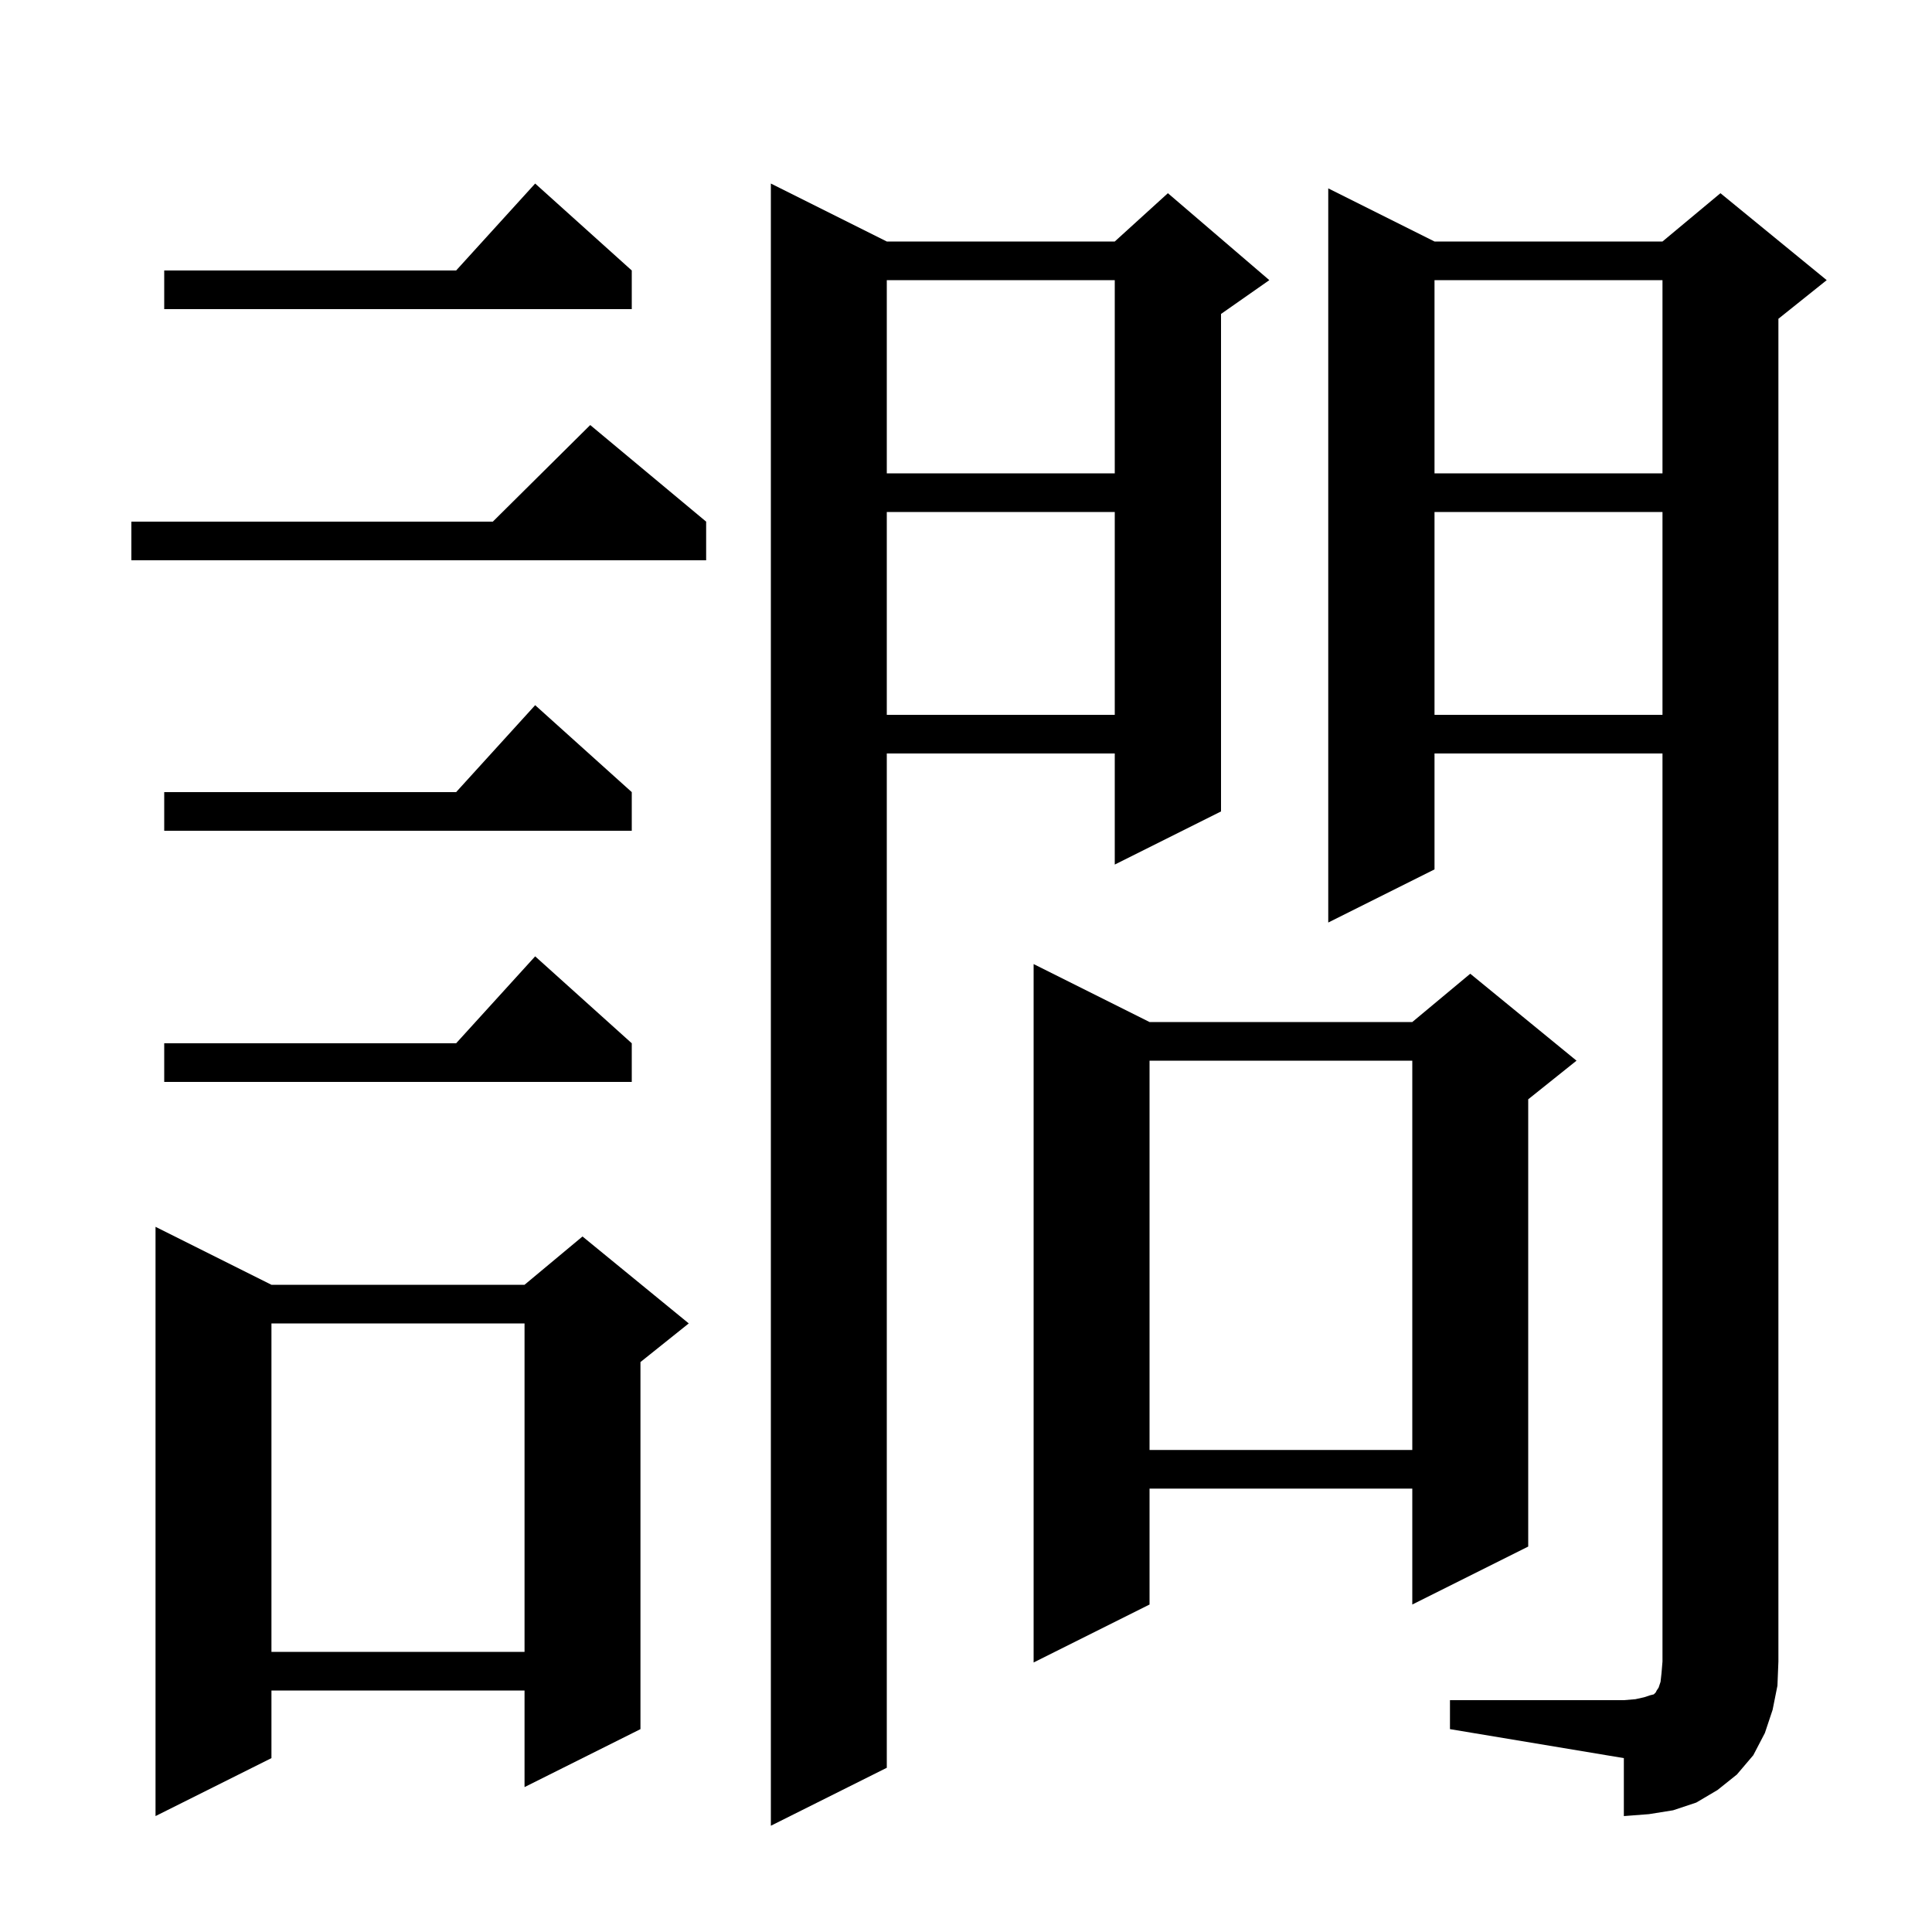 <svg xmlns="http://www.w3.org/2000/svg" xmlns:xlink="http://www.w3.org/1999/xlink" version="1.1" baseProfile="full" viewBox="0 0 200 200" width="200" height="200">
<g fill="black">
<path d="M 91.8 25.0 L 115.4 25.0 L 120.9 20.0 L 131.4 29.0 L 126.4 32.5 L 126.4 84.0 L 115.4 89.5 L 115.4 78.0 L 91.8 78.0 L 91.8 183.0 L 79.8 189.0 L 79.8 19.0 Z M 150.1 176.0 L 168.1 176.0 L 169.3 175.9 L 170.2 175.7 L 170.8 175.5 L 171.2 175.4 L 171.4 175.2 L 171.5 175.0 L 171.7 174.7 L 171.9 174.1 L 172.0 173.2 L 172.1 172.0 L 172.1 78.0 L 148.5 78.0 L 148.5 90.0 L 137.5 95.5 L 137.5 19.5 L 148.5 25.0 L 172.1 25.0 L 178.1 20.0 L 189.1 29.0 L 184.1 33.0 L 184.1 172.0 L 184.0 174.5 L 183.5 177.0 L 182.7 179.4 L 181.5 181.7 L 179.8 183.7 L 177.8 185.3 L 175.6 186.6 L 173.2 187.4 L 170.7 187.8 L 168.1 188.0 L 168.1 182.0 L 150.1 179.0 Z M 28.1 133.0 L 54.3 133.0 L 60.3 128.0 L 71.3 137.0 L 66.3 141.0 L 66.3 179.0 L 54.3 185.0 L 54.3 175.0 L 28.1 175.0 L 28.1 182.0 L 16.1 188.0 L 16.1 127.0 Z M 119.0 105.8 L 146.2 105.8 L 152.2 100.8 L 163.2 109.8 L 158.2 113.8 L 158.2 160.1 L 146.2 166.1 L 146.2 154.1 L 119.0 154.1 L 119.0 166.1 L 107.0 172.1 L 107.0 99.8 Z M 28.1 137.0 L 28.1 171.0 L 54.3 171.0 L 54.3 137.0 Z M 119.0 109.8 L 119.0 150.1 L 146.2 150.1 L 146.2 109.8 Z M 65.4 108.0 L 65.4 112.0 L 17.0 112.0 L 17.0 108.0 L 47.218 108.0 L 55.4 99.0 Z M 65.4 82.0 L 65.4 86.0 L 17.0 86.0 L 17.0 82.0 L 47.218 82.0 L 55.4 73.0 Z M 148.5 53.0 L 148.5 74.0 L 172.1 74.0 L 172.1 53.0 Z M 91.8 53.0 L 91.8 74.0 L 115.4 74.0 L 115.4 53.0 Z M 73.1 54.0 L 73.1 58.0 L 13.6 58.0 L 13.6 54.0 L 51.017 54.0 L 61.1 44.0 Z M 148.5 29.0 L 148.5 49.0 L 172.1 49.0 L 172.1 29.0 Z M 91.8 29.0 L 91.8 49.0 L 115.4 49.0 L 115.4 29.0 Z M 65.4 28.0 L 65.4 32.0 L 17.0 32.0 L 17.0 28.0 L 47.218 28.0 L 55.4 19.0 Z " />
</g>
</svg>
